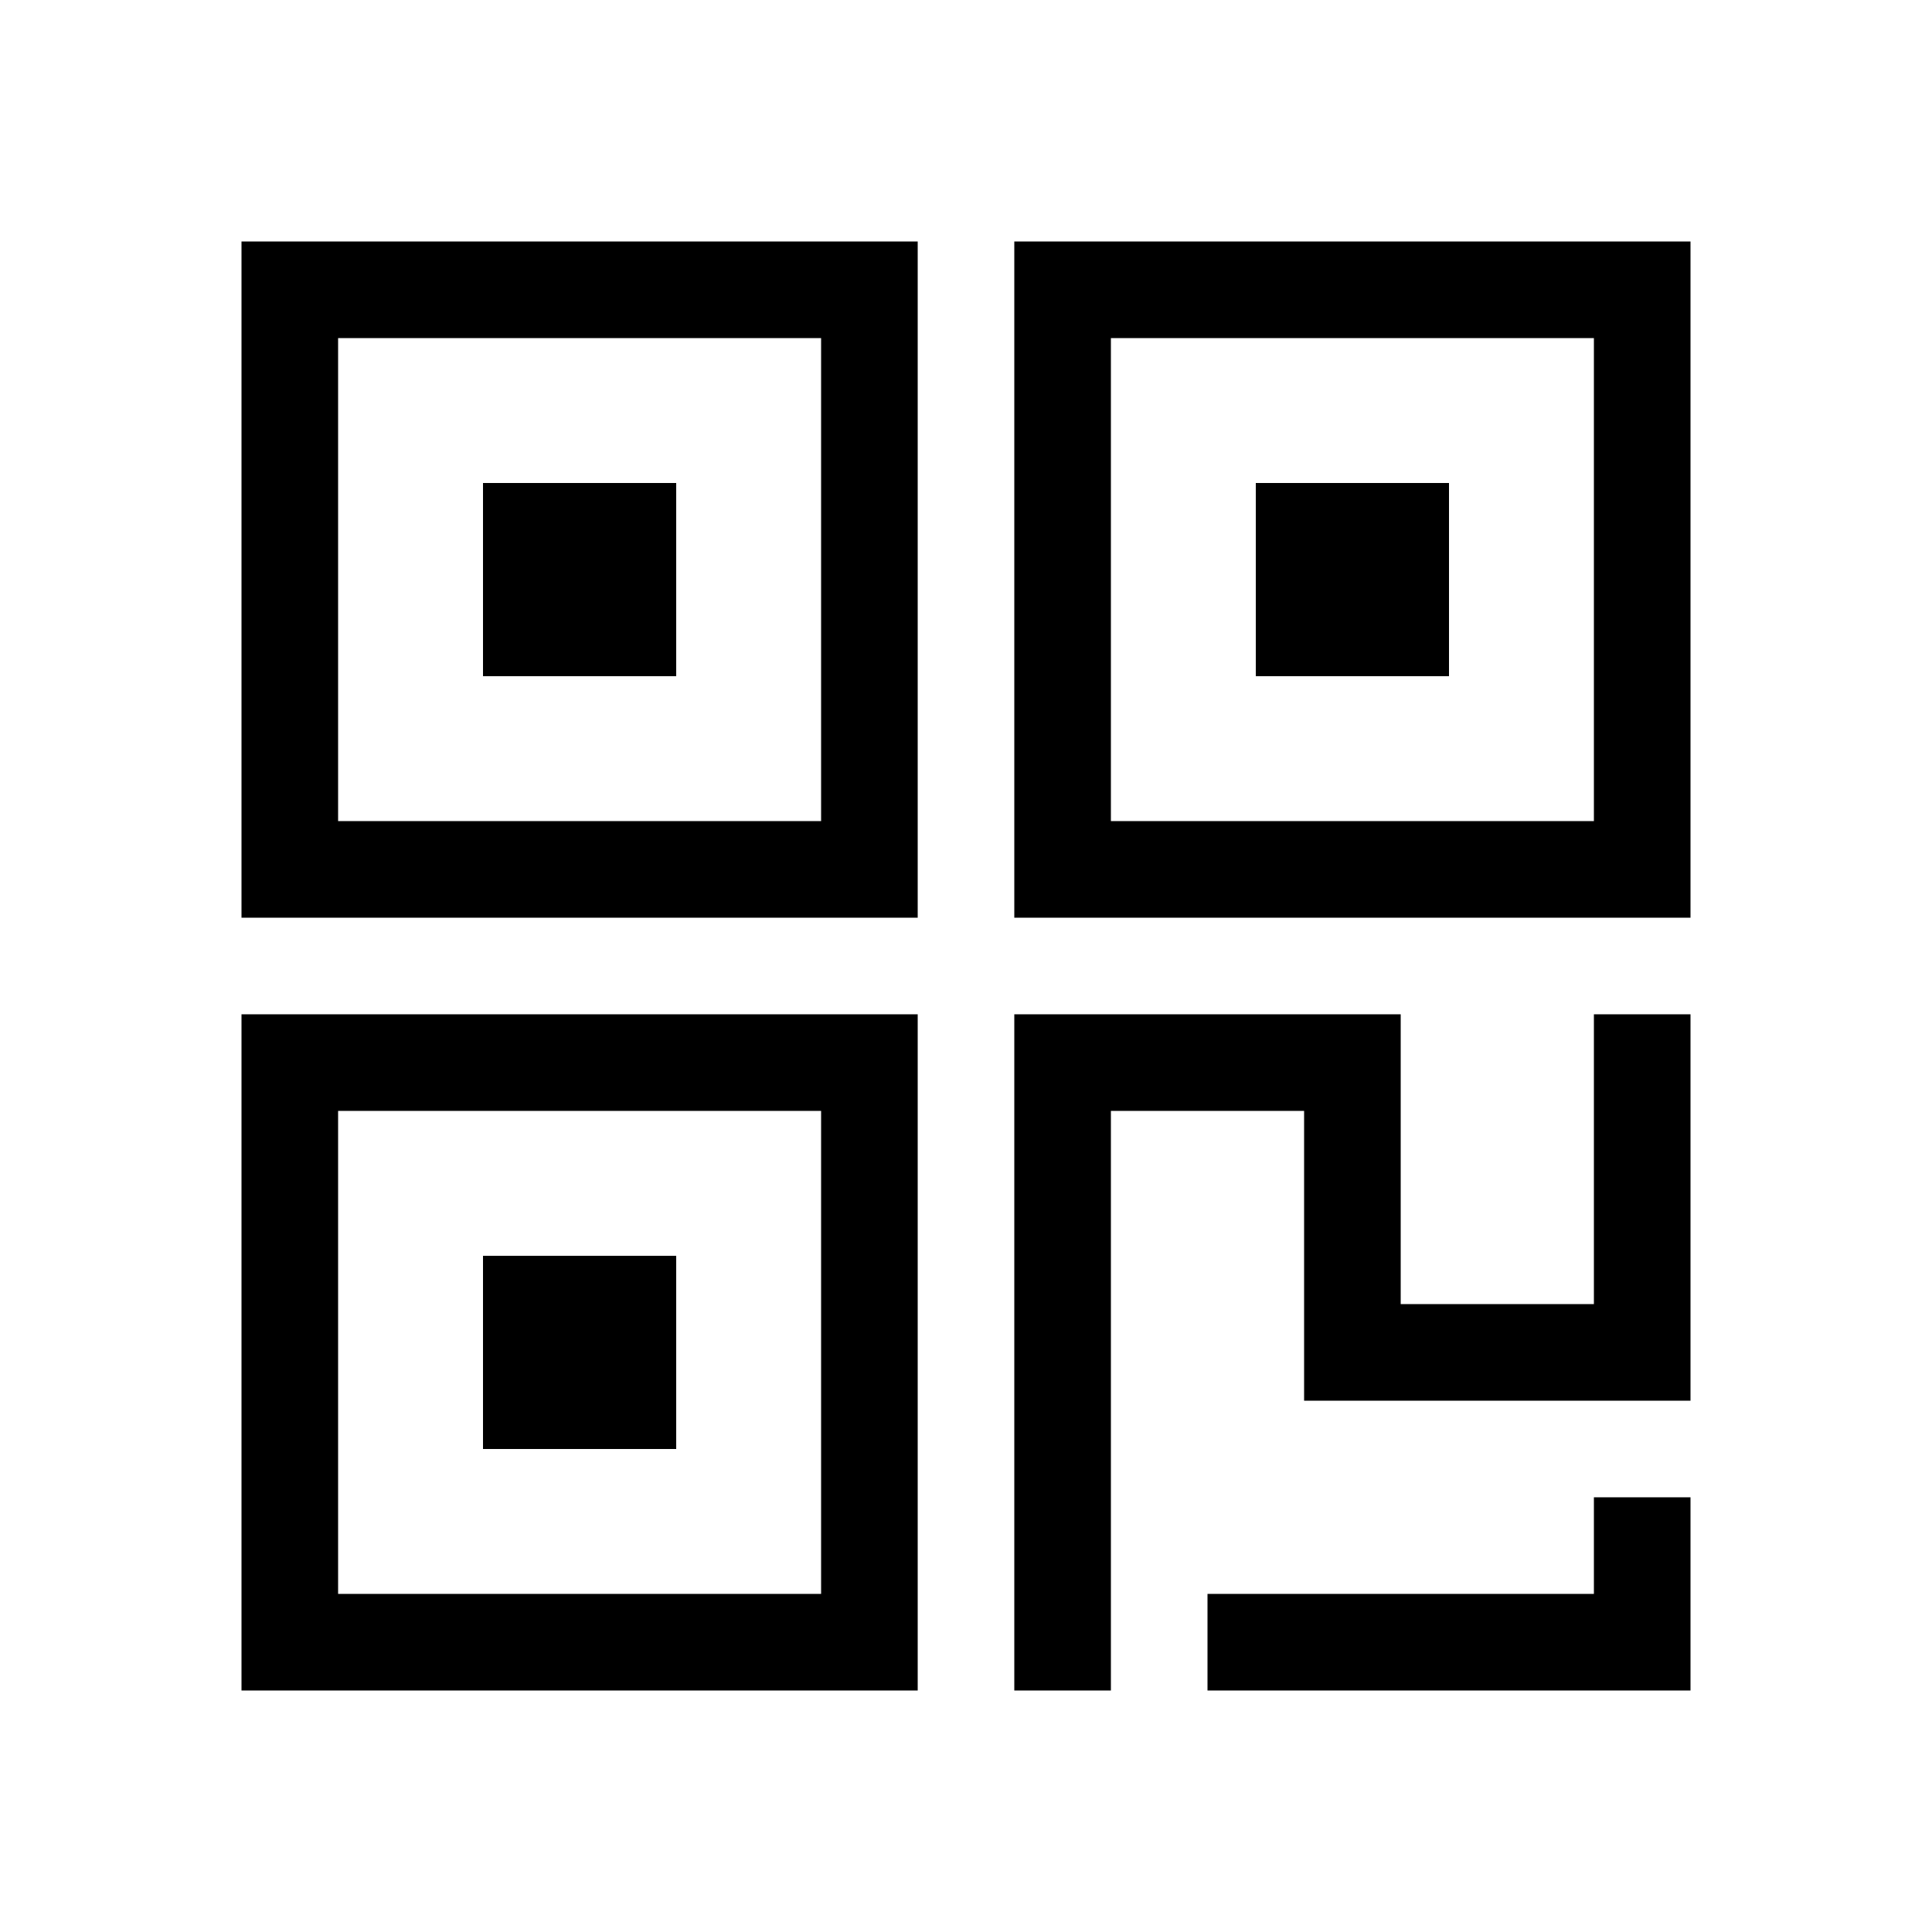 <svg width="20" height="20" viewBox="0 0 20 20" fill="none" xmlns="http://www.w3.org/2000/svg" xmlns:xlink="http://www.w3.org/1999/xlink">
	<path id="形状结合" d="M9.5 2.5L9.5 9.5L2.5 9.5L2.5 2.5L9.5 2.5ZM17.5 2.5L17.5 9.5L10.5 9.5L10.5 2.5L17.5 2.5ZM8.5 3.5L3.5 3.5L3.5 8.5L8.5 8.5L8.5 3.5ZM16.5 3.5L11.5 3.5L11.5 8.5L16.5 8.5L16.5 3.5ZM7 5L5 5L5 7L7 7L7 5ZM15 5L13 5L13 7L15 7L15 5ZM9.5 10.5L9.5 17.5L2.5 17.5L2.5 10.5L9.5 10.5ZM11.5 11.5L11.5 17.5L10.5 17.5L10.5 10.5L14.5 10.5L14.5 13.5L16.5 13.5L16.5 10.5L17.5 10.5L17.5 14.5L13.5 14.5L13.5 11.5L11.5 11.5ZM8.5 11.5L3.5 11.5L3.5 16.5L8.5 16.5L8.5 11.5ZM5 13L7 13L7 15L5 15L5 13ZM16.5 15.5L17.5 15.5L17.5 17.5L12.5 17.5L12.5 16.5L16.5 16.5L16.5 15.5Z" clip-rule="evenodd" fill-rule="evenodd" fill="#000000" fill-opacity="1"/>
</svg>
